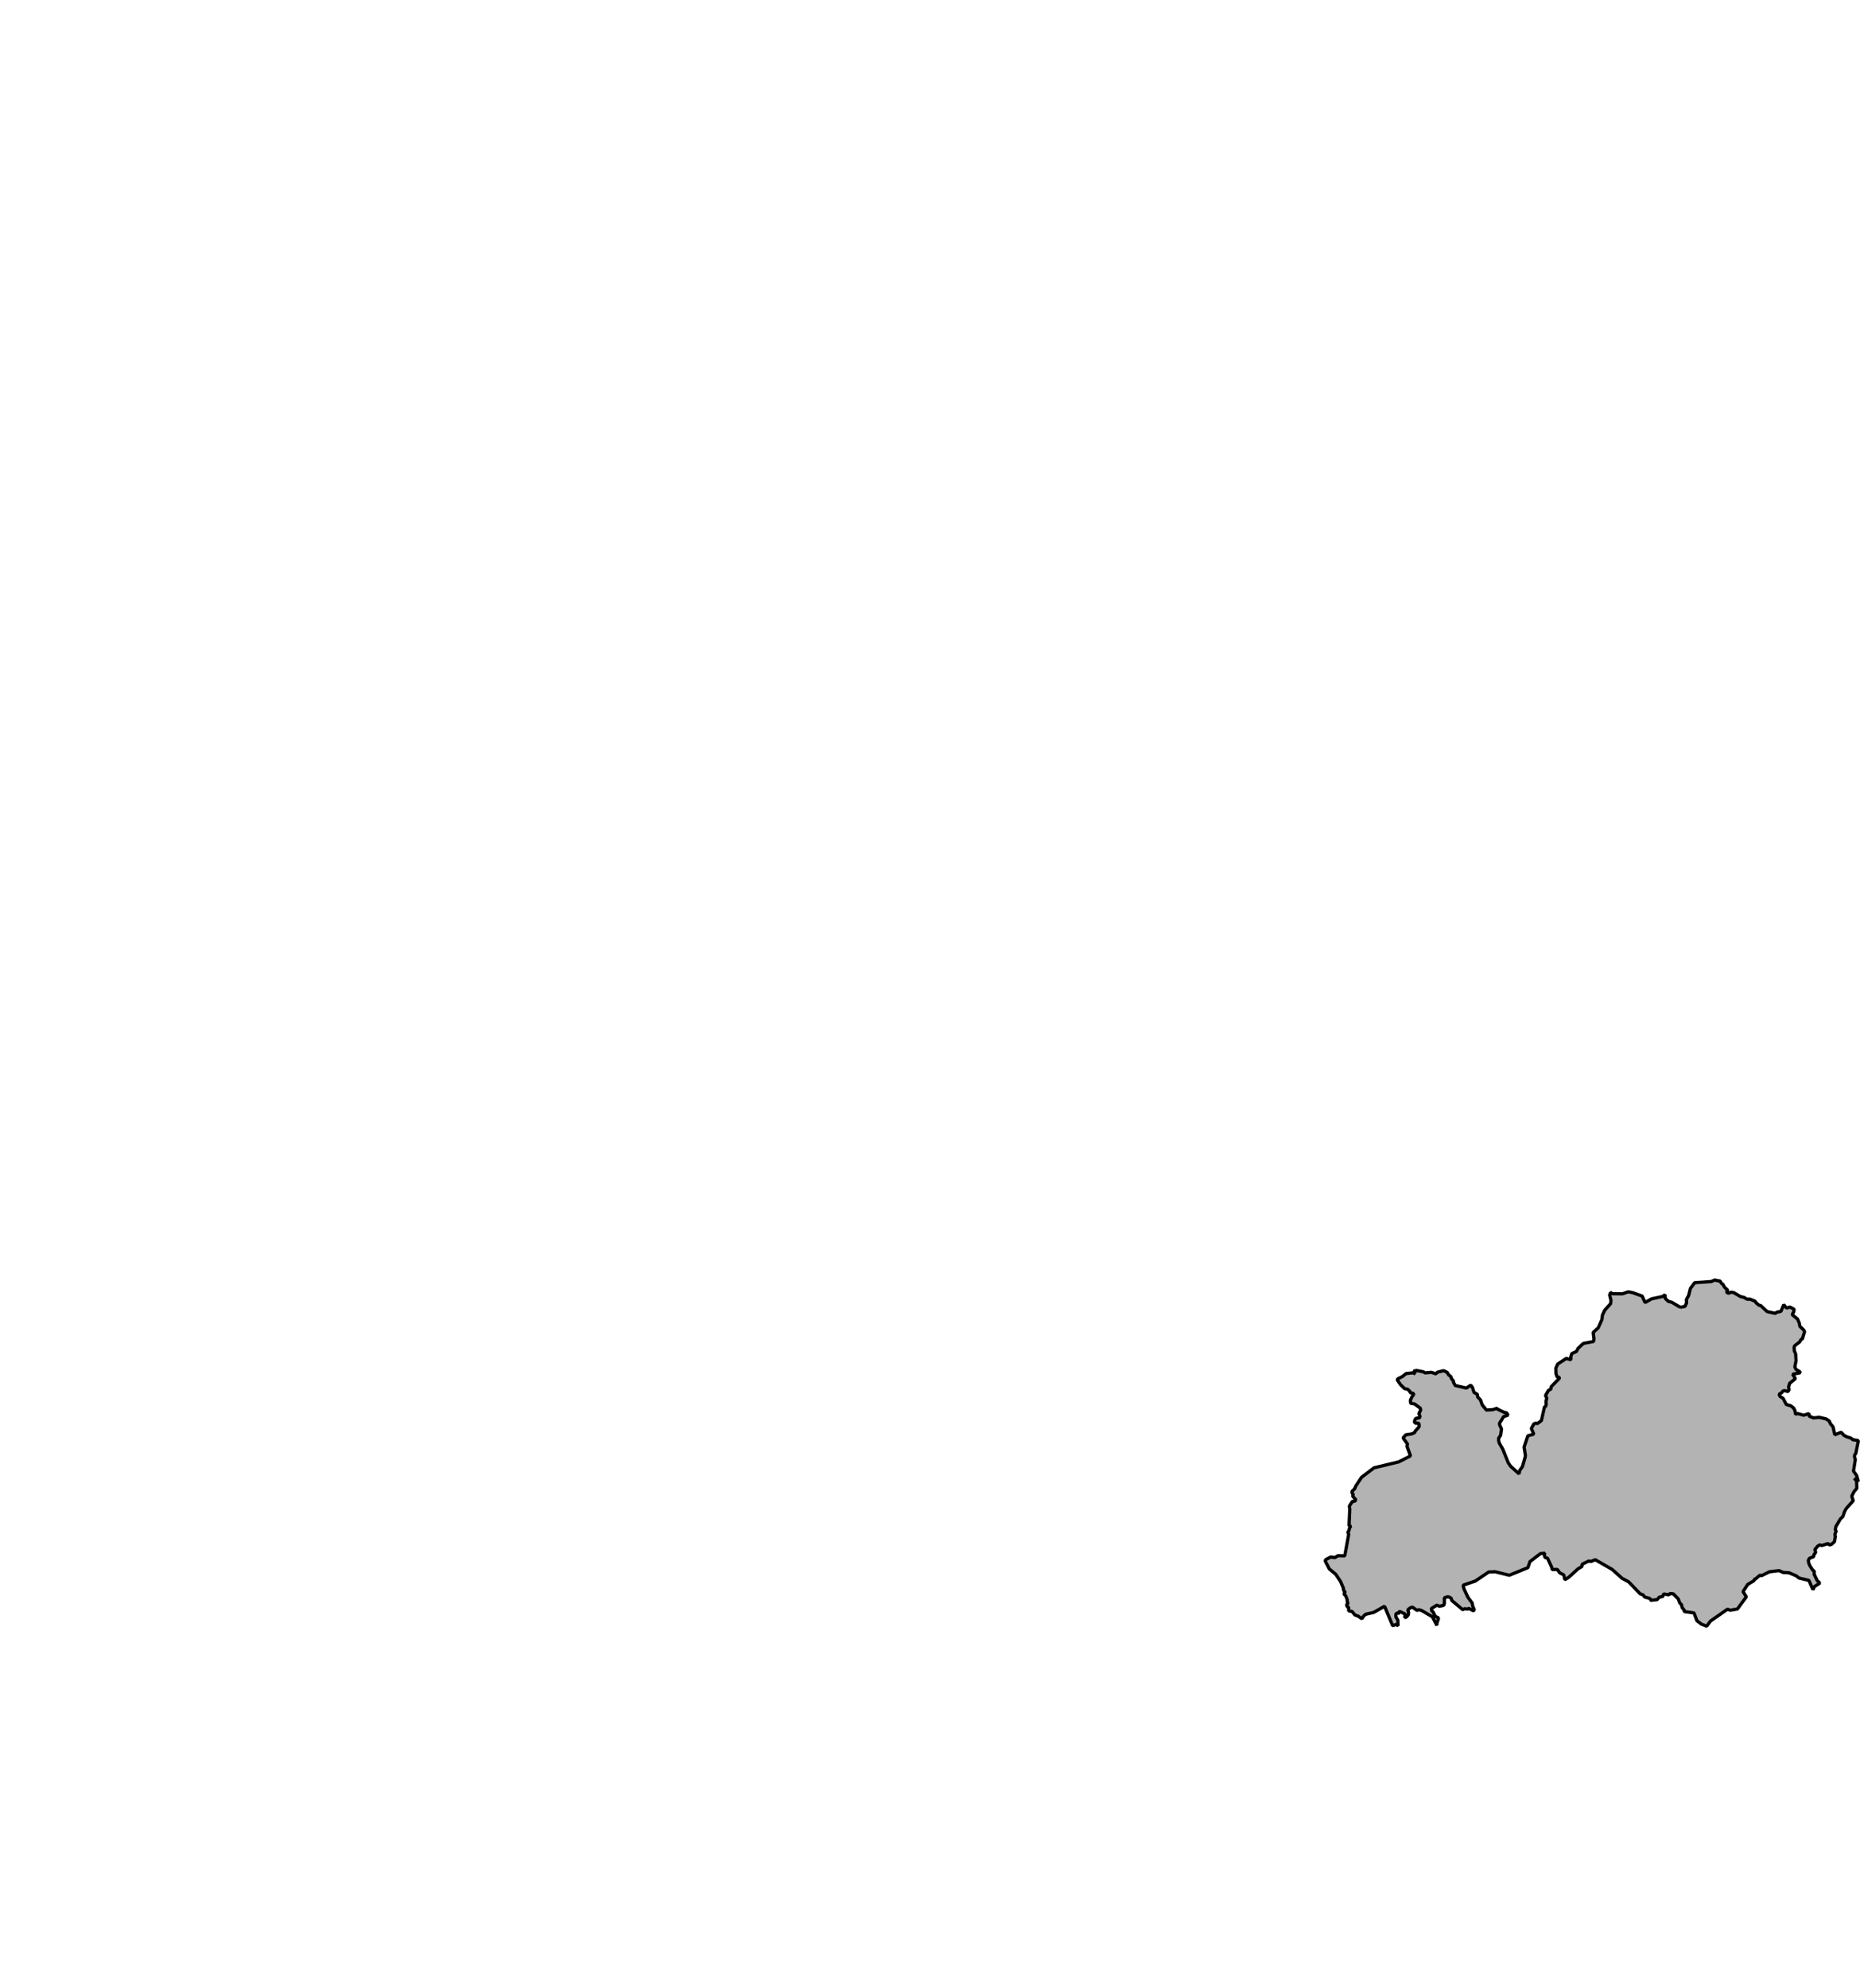 <?xml version="1.0" encoding="UTF-8" standalone="no"?>
<svg
   xmlns:dc="http://purl.org/dc/elements/1.1/"
   xmlns:cc="http://creativecommons.org/ns#"
   xmlns:rdf="http://www.w3.org/1999/02/22-rdf-syntax-ns#"
   xmlns:svg="http://www.w3.org/2000/svg"
   xmlns="http://www.w3.org/2000/svg"
   xmlns:sodipodi="http://sodipodi.sourceforge.net/DTD/sodipodi-0.dtd"
   xmlns:inkscape="http://www.inkscape.org/namespaces/inkscape"
   width="358.143"
   height="382.659"
   viewBox="0 0 1193.811 1275.531"
   version="1.2"
   id="svg3336"
   inkscape:version="0.48.4 r9939"
   sodipodi:docname="ribeiraSacra.svg">
  <sodipodi:namedview
     pagecolor="#ffffff"
     bordercolor="#666666"
     borderopacity="1"
     objecttolerance="10"
     gridtolerance="10"
     guidetolerance="10"
     inkscape:pageopacity="0.01960784"
     inkscape:pageshadow="2"
     inkscape:window-width="1873"
     inkscape:window-height="1056"
     id="namedview3434"
     showgrid="false"
     inkscape:zoom="1.0913995"
     inkscape:cx="-293.52856"
     inkscape:cy="116.54474"
     inkscape:window-x="47"
     inkscape:window-y="24"
     inkscape:window-maximized="1"
     inkscape:current-layer="svg3336"
     fit-margin-top="0"
     fit-margin-left="0"
     fit-margin-right="0"
     fit-margin-bottom="0" />
  <title
     id="title3338">BISBARRAS</title>
  <desc
     id="desc3340">Generated with Qt</desc>
  <defs
     id="defs3342" />
  <g
     style="font-size:32.5px;font-style:normal;font-weight:400;fill:none;stroke:#000000;stroke-width:1;stroke-linecap:square;stroke-linejoin:bevel;stroke-opacity:1;font-family:MS Shell Dlg 2"
     id="g3346"
     font-style="normal"
     font-weight="400"
     font-size="32.5"
     transform="translate(196.478,-1269.533)" />
  <g
     style="font-size:32.5px;font-style:normal;font-weight:400;fill:none;stroke:#000000;stroke-width:1;stroke-linecap:square;stroke-linejoin:bevel;stroke-opacity:1;font-family:MS Shell Dlg 2"
     id="g3348"
     font-style="normal"
     font-weight="400"
     font-size="32.5"
     transform="matrix(11.808,0,0,11.808,196.478,-1269.533)" />
  <g
     style="font-size:32.5px;font-style:normal;font-weight:400;fill:#ffffff;fill-opacity:1;fill-rule:evenodd;stroke:none;font-family:MS Shell Dlg 2"
     id="g3350"
     font-style="normal"
     font-weight="400"
     font-size="32.5"
     transform="matrix(1,0,0,1,196.478,-1269.533)" />
  <g
     style="font-size:32.5px;font-style:normal;font-weight:400;fill:none;stroke:#000000;stroke-width:1;stroke-linecap:square;stroke-linejoin:bevel;stroke-opacity:1;font-family:MS Shell Dlg 2"
     id="g3354"
     font-style="normal"
     font-weight="400"
     font-size="32.5"
     transform="matrix(11.808,0,0,11.808,196.478,-1269.533)" />
  <g
     style="font-size:32.5px;font-style:normal;font-weight:400;fill:none;stroke:#000000;stroke-width:1;stroke-linecap:square;stroke-linejoin:bevel;stroke-opacity:1;font-family:MS Shell Dlg 2"
     id="g3356"
     font-style="normal"
     font-weight="400"
     font-size="32.5"
     transform="matrix(11.808,0,0,11.808,196.478,-1269.533)" />
  <g
     style="font-size:32.5px;font-style:normal;font-weight:400;fill:none;stroke:#000000;stroke-width:1;stroke-linecap:square;stroke-linejoin:bevel;stroke-opacity:1;font-family:MS Shell Dlg 2"
     id="g3358"
     font-style="normal"
     font-weight="400"
     font-size="32.5"
     transform="matrix(11.808,0,0,11.808,231.594,-1206.603)" />
  <g
     style="font-size:32.5px;font-style:normal;font-weight:400;fill:none;stroke:#000000;stroke-width:1;stroke-linecap:square;stroke-linejoin:bevel;stroke-opacity:1;font-family:MS Shell Dlg 2"
     id="g3360"
     font-style="normal"
     font-weight="400"
     font-size="32.5"
     transform="matrix(11.808,0,0,11.808,231.594,-1206.603)" />
  <g
     style="font-size:32.5px;font-style:normal;font-weight:400;fill:#ffffff;fill-opacity:1;fill-rule:evenodd;stroke:none;font-family:MS Shell Dlg 2"
     id="g3362"
     font-style="normal"
     font-weight="400"
     font-size="32.5"
     transform="matrix(11.808,0,0,11.808,231.594,-1206.603)" />
  <g
     style="font-size:32.5px;font-style:normal;font-weight:400;fill:none;stroke:#000000;stroke-width:1;stroke-linecap:square;stroke-linejoin:bevel;stroke-opacity:1;font-family:MS Shell Dlg 2"
     id="g3366"
     font-style="normal"
     font-weight="400"
     font-size="32.5"
     transform="matrix(11.808,0,0,11.808,231.594,-1206.603)" />
  <g
     style="font-size:32.5px;font-style:normal;font-weight:400;fill:#000000;fill-opacity:0;fill-rule:evenodd;stroke:none;font-family:MS Shell Dlg 2"
     id="g3368"
     font-style="normal"
     font-weight="400"
     font-size="32.5"
     transform="matrix(1,0,0,1,231.594,-1206.603)">
    <path
       style="fill-rule:evenodd"
       inkscape:connector-curvature="0"
       id="path3370"
       d="m 0,0 3438,0 0,2354 L 0,2354 0,0"
       vector-effect="non-scaling-stroke" />
  </g>
  <path
     vector-effect="none"
     d="m 1102.105,821.584 1.883,0.288 0.864,1.507 0.932,0.548 1.06,1.952 1.911,1.726 0,0.534 -0.803,0.774 1.512,0.836 1.579,-0.719 1.654,0.247 4.239,2.507 2.403,0.616 1.91,1.11 2.113,0.062 3.058,1.24 0.743,1.082 1.951,1.637 0.891,0.028 4.185,3.932 5.232,1.137 1.04,-0.76 2.572,-0.479 1.836,-4.336 1.857,2.253 1.984,-0.767 2.586,1.343 0.236,0.479 -0.31,1.425 -0.965,1.651 3.443,2.808 1.141,2.623 0.405,2.13 2.43,2.288 0.554,1.082 -1.451,4.754 -0.682,0.062 -1.006,1.781 -3.234,2.466 -0.338,0.973 0.128,2.26 0.83,1.918 0.297,4.37 -0.796,3.98 0.716,1.617 2.545,1.596 0.23,0.582 -4.901,0.939 1.789,2.856 -3.699,2.98 -0.675,2.322 0.263,1.863 -0.682,1.178 -1.755,-0.623 -1.397,0.11 -0.918,1.233 -1.613,0.884 0.56,1.418 1.971,1.24 2.086,3.973 2.883,0.843 1.809,1.431 0.81,1.507 0.432,2.486 1.384,-0.452 3.834,1.075 3.402,-1.075 0.169,1.692 2.781,1.082 3.679,-0.363 4.341,1.007 2.086,1.384 0.628,1.603 1.789,2.13 1.121,5.062 4.043,-1.603 1.809,1.973 2.032,1.028 2.396,0.726 1.269,1.021 3.598,0.644 -1.661,8.172 -0.709,0.918 -0.162,1.137 0.54,1.897 -1.161,7.432 1.991,2.747 1.141,3.918 -2.667,-2.069 1.526,1.685 0.128,4.809 -1.667,1.911 -1.586,3.041 0.945,2.952 -4.341,4.85 -1.175,1.98 -1.093,3.274 -1.6,1.555 -2.896,4.863 -0.398,1.986 0.527,1.089 -0.796,1.993 0.304,1.322 -0.547,3.343 -1.985,1.781 -1.316,0.315 -0.844,-0.884 -3.902,1.24 -1.512,-0.363 -1.269,0.843 -1.789,2.171 0.553,1.781 -1.04,1.322 -0.324,1.438 -2.579,0.986 -0.803,1.336 0.344,1.993 0.824,1.706 1.641,2.548 0.979,0.726 0,2.027 1.87,3.952 1.789,1.657 -3.544,2.247 -0.898,2 -2.619,-5.986 -6.325,-1.486 -1.829,-1.425 -4.577,-1.952 -3.801,-0.219 -2.639,-1.185 -6.109,0.74 -5.218,2.562 -0.878,-0.397 -3.031,2.562 -0.857,0.123 0.23,0.74 -4.253,2.548 -2.97,4.555 2.086,3.404 -5.704,7.788 -4.644,0.781 -1.721,-0.658 -10.936,7.631 -2.417,3.288 -3.382,-1.315 -2.876,-2.178 -1.89,-5.034 -6.237,-0.856 -0.128,-1.055 -1.283,-1.528 -0.392,-1.918 -1.1,-0.993 -0.986,-2.644 -3.152,-3.233 -2.356,-0.199 -0.358,0.815 -3.524,-0.555 -0.506,1.623 -2.248,0.418 -1.424,1.63 -3.186,0.301 -0.311,0.514 -1.235,-1.644 -3.207,-0.849 -1.06,-1.397 -1.87,-0.685 -7.453,-7.747 -4.111,-2.164 -6.379,-5.719 -10.848,-6.233 -2.687,1.069 -1.654,-0.205 -4.091,2.048 -0.115,1.411 -2.592,1.562 -5.907,5.391 -2.525,1.562 -0.628,-3.068 -2.68,-1.404 -1.485,-2.144 -3.355,0.056 -0.25,-1.466 -2.714,-5.809 -1.56,-0.459 -0.52,-1.658 0.439,-1.123 -2.909,0.322 -6.744,5.158 -1.262,3.836 -11.942,4.884 -9.093,-2.247 -4.111,0.151 -8.594,5.795 -7.851,2.685 0.56,2.356 2.606,5.507 2.667,3.61 0.297,1.856 1.06,2.425 -0.567,0.705 -3.092,-1.644 -0.513,0.521 -2.099,-0.247 -1.127,0.637 -7.122,-5.994 -0.209,-1.247 -1.424,-0.945 -1.33,-0.068 -1.708,0.589 -0.048,3.774 -0.452,1.11 -2.754,0.575 -1.58,-0.733 -3.537,2.185 0.216,1.349 0.918,0.897 1.411,2.829 1.802,0.74 0.169,0.747 -0.965,2.918 -0.021,1.363 -2.896,-5.576 -6.953,-4.027 -1.836,-0.527 -1.006,0.507 -2.977,-2.11 -1.256,0.342 -1.694,1.308 0.446,1.754 -0.155,1.534 -1.08,1.254 -1.262,0.637 0.331,-2.418 -3.726,-1.712 -0.223,0.411 0.405,0.843 -1.303,-0.24 -1.121,0.63 0.021,1.966 1.195,1.973 0.189,3.706 -1.283,-0.911 -1.91,0.746 -0.344,-0.069 -5.144,-12.336 -6.953,3.959 -5.09,1.171 -1.256,1.021 -1.249,1.87 -2.261,-1.61 -2.228,-0.829 -1.802,-2.205 -2.214,-0.438 -0.021,-2.26 -0.911,-0.438 -0.405,-1.24 1.013,-0.918 -0.581,-0.891 -0.009,-1.363 -0.905,-2.425 -1.31,-1.37 0.918,-0.98 -1.107,-1.431 -0.054,-1.254 -1.863,-4.295 -3.017,-4.555 -4.125,-3.432 -2.457,-4.726 -0.25,-0.671 0.695,-0.788 2.903,-1.473 2.646,0.37 1.998,-1.233 4.347,0.137 2.545,-13.939 -0.601,-1.226 0.77,-1.034 0.371,-1.87 0.898,-1.021 -1.235,-0.24 0.473,-10.631 -0.27,-1.952 1.944,-3.055 1.411,-0.116 0.905,-0.822 -2.106,-2.37 0.338,-1.274 -0.722,-0.671 0,-1.274 1.6,-1.514 0.77,-1.863 3.72,-5.589 7.999,-6.055 15.837,-3.801 7.54,-3.856 -2.221,-6.096 0.284,-1.534 -2.815,-3.904 1.802,-2.021 3.686,-0.527 2.086,-0.932 -0.009,-0.561 2.761,-3.164 -0.06,-1.856 -0.992,-0.562 -0.898,0.377 -1.154,-0.836 0.419,-1.644 0.655,-0.842 2.228,-0.322 0.378,-0.904 -0.716,-1.754 1.114,-2.329 -0.243,-1.226 -3.713,-2.671 -2.504,-0.431 -0.128,-1.993 1.087,-2.384 0.898,-1.034 0.108,-0.849 -2.207,-0.527 -0.149,-0.781 -1.492,-1.438 -1.991,-0.39 -2.606,-2.562 -2.133,-3.096 0.52,-0.712 2.741,-1.363 2.504,-1.973 4.368,-0.445 1.472,0.658 -1.006,-1.781 1.85,-0.377 4.287,0.843 1.148,0.699 4.023,-0.363 2.869,0.973 1.073,-1.048 3.929,-0.98 2.295,1.069 0.884,1.555 1.559,1.213 0.27,1.219 1.289,1.514 0.088,1.007 1.1,1.918 7.142,1.671 2.801,-1.897 1.134,1.589 0.986,3.117 2.133,1.178 0.196,1.651 1.85,2.048 1.026,3.014 2.721,3.384 4.098,-0.254 2.781,-0.904 0.23,0.582 4.509,2.144 1.276,0.164 1.033,1.548 -2.876,0.952 -2.619,4.247 0.021,0.925 1.242,2.753 -0.587,4.123 -1.229,1.774 -0.041,1.575 0.513,1.692 2.167,3.781 3.483,8.685 1.519,2.24 5.455,4.939 0.412,-2.226 1.728,-2.411 1.796,-6.117 0.115,-1.322 -0.83,-5.069 2.423,-7.315 3.808,-1.021 -1.573,-3.658 1.667,-2.986 1.235,-0.459 0.972,0.301 2.565,-1.877 1.917,-8.473 0.182,-0.589 0.594,0.151 0.412,-1.733 -0.196,-1.528 0.567,-2.315 -0.851,-1.61 1.87,-3.267 1.661,-0.945 0.068,-1.404 5.38,-5.48 -0.209,-0.534 -1.33,-0.425 -0.668,-1.986 -0.095,-3.534 1.188,-2.671 5.542,-3.603 2.464,0.767 0.547,-0.26 -0.229,-1.178 0.702,-2.397 2.984,-1.377 1.053,-1.973 3.369,-3.178 6.582,-1.26 0.25,-1.623 -0.493,-4.178 3.22,-2.939 2.397,-5.391 0.297,-2.692 1.499,-3.247 3.78,-4.199 0.182,-2.199 -0.844,-3.349 0.486,-1.075 -0.229,-0.699 1.505,0.945 6.481,0.075 3.713,-1.301 2.842,0.548 6.096,2.199 1.836,4.144 4.212,-2.363 7.048,-1.514 1.627,-1.137 0.081,2.363 1.877,1.822 2.437,0.705 4.786,2.87 1.235,0.205 2.316,-0.486 1.033,-2.116 -0.088,-2.322 1.398,-2.479 1.161,-4.569 2.754,-3.706 10.666,-0.74 2.288,-1.041 1.438,0.425"
     id="path3388"
     inkscape:connector-curvature="0"
     style="font-size:medium;font-style:normal;font-weight:400;fill:#b3b3b3;fill-opacity:1;fill-rule:evenodd;stroke:#000000;stroke-width:2.088;stroke-linecap:square;stroke-linejoin:bevel;stroke-opacity:1;font-family:MS Shell Dlg 2" />
  <g
     style="font-size:32.5px;font-style:normal;font-weight:400;fill:none;stroke:#000000;stroke-width:1;stroke-linecap:square;stroke-linejoin:bevel;stroke-opacity:1;font-family:MS Shell Dlg 2"
     id="g3412"
     font-style="normal"
     font-weight="400"
     font-size="32.5"
     transform="matrix(11.808,0,0,11.808,231.594,-1206.603)" />
  <g
     style="font-size:32.5px;font-style:normal;font-weight:400;fill:none;stroke:#000000;stroke-width:1;stroke-linecap:square;stroke-linejoin:bevel;stroke-opacity:1;font-family:MS Shell Dlg 2"
     id="g3414"
     font-style="normal"
     font-weight="400"
     font-size="32.5"
     transform="matrix(11.808,0,0,11.808,231.594,-1206.603)" />
  <g
     style="font-size:32.5px;font-style:normal;font-weight:400;fill:none;stroke:#000000;stroke-width:1;stroke-linecap:square;stroke-linejoin:bevel;stroke-opacity:1;font-family:MS Shell Dlg 2"
     id="g3416"
     font-style="normal"
     font-weight="400"
     font-size="32.5"
     transform="matrix(11.808,0,0,11.808,231.594,-1206.603)" />
  <g
     style="font-size:32.5px;font-style:normal;font-weight:400;fill:none;stroke:#000000;stroke-width:1;stroke-linecap:square;stroke-linejoin:bevel;stroke-opacity:1;font-family:MS Shell Dlg 2"
     id="g3418"
     font-style="normal"
     font-weight="400"
     font-size="32.5"
     transform="translate(196.478,-1269.533)" />
  <g
     style="font-size:32.5px;font-style:normal;font-weight:400;fill:none;stroke:#000000;stroke-width:1;stroke-linecap:square;stroke-linejoin:bevel;stroke-opacity:1;font-family:MS Shell Dlg 2"
     id="g3420"
     font-style="normal"
     font-weight="400"
     font-size="32.5"
     transform="matrix(11.808,0,0,11.808,231.594,-1206.603)" />
  <g
     style="font-size:32.5px;font-style:normal;font-weight:400;fill:none;stroke:#000000;stroke-width:1;stroke-linecap:square;stroke-linejoin:bevel;stroke-opacity:1;font-family:MS Shell Dlg 2"
     id="g3422"
     font-style="normal"
     font-weight="400"
     font-size="32.5"
     transform="matrix(11.808,0,0,11.808,231.594,-1206.603)" />
  <g
     style="font-size:32.5px;font-style:normal;font-weight:400;fill:none;stroke:#000000;stroke-width:1;stroke-linecap:square;stroke-linejoin:bevel;stroke-opacity:1;font-family:MS Shell Dlg 2"
     id="g3424"
     font-style="normal"
     font-weight="400"
     font-size="32.5"
     transform="matrix(11.808,0,0,11.808,231.594,-1206.603)" />
  <g
     style="font-size:32.5px;font-style:normal;font-weight:400;fill:none;stroke:#000000;stroke-width:1;stroke-linecap:square;stroke-linejoin:bevel;stroke-opacity:1;font-family:MS Shell Dlg 2"
     id="g3426"
     font-style="normal"
     font-weight="400"
     font-size="32.5"
     transform="matrix(11.808,0,0,11.808,231.594,-1206.603)" />
  <g
     style="font-size:32.5px;font-style:normal;font-weight:400;fill:none;stroke:#000000;stroke-width:1;stroke-linecap:square;stroke-linejoin:bevel;stroke-opacity:1;font-family:MS Shell Dlg 2"
     id="g3428"
     font-style="normal"
     font-weight="400"
     font-size="32.5"
     transform="matrix(11.808,0,0,11.808,196.478,-1269.533)" />
  <g
     style="font-size:32.5px;font-style:normal;font-weight:400;fill:none;stroke:#000000;stroke-width:1;stroke-linecap:square;stroke-linejoin:bevel;stroke-opacity:1;font-family:MS Shell Dlg 2"
     id="g3430"
     font-style="normal"
     font-weight="400"
     font-size="32.5"
     transform="matrix(11.808,0,0,11.808,196.478,-1269.533)" />
  <g
     style="font-size:32.5px;font-style:normal;font-weight:400;fill:none;stroke:#000000;stroke-width:1;stroke-linecap:square;stroke-linejoin:bevel;stroke-opacity:1;font-family:MS Shell Dlg 2"
     id="g3432"
     font-style="normal"
     font-weight="400"
     font-size="32.5"
     transform="translate(196.478,-1269.533)" />
</svg>
